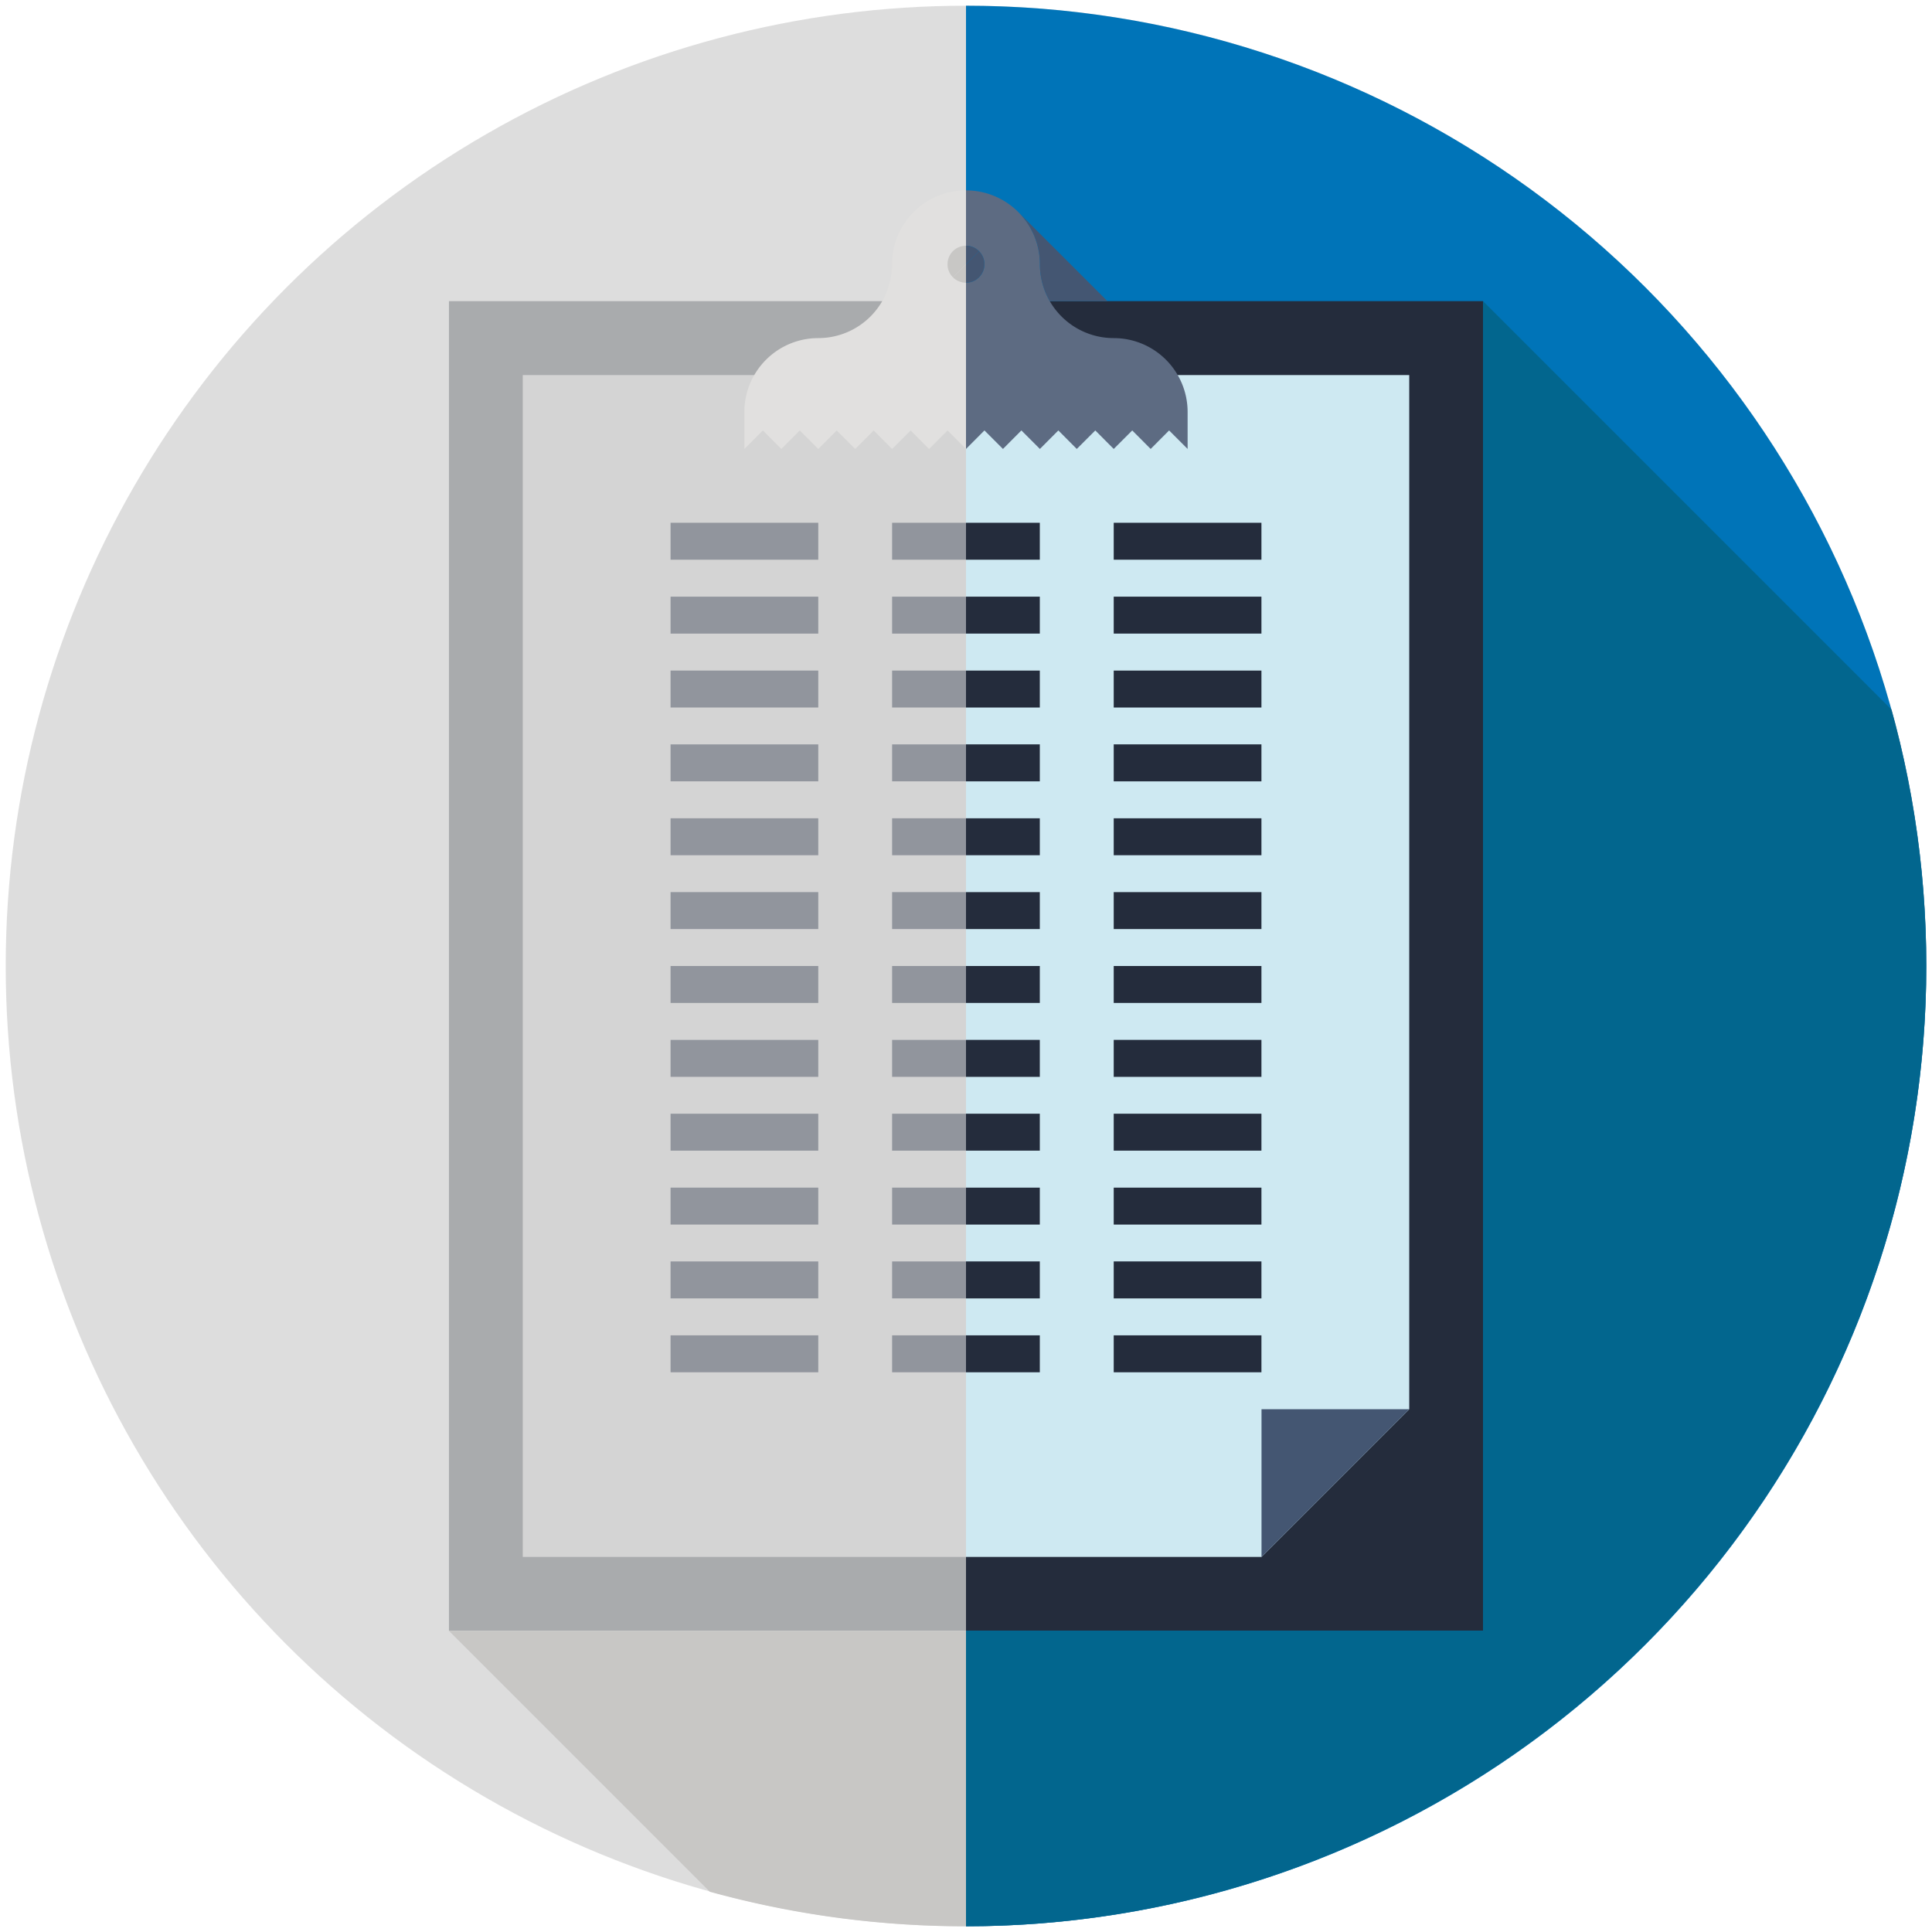 <svg id="_ÎÓÈ_1" data-name="—ÎÓÈ_1" xmlns="http://www.w3.org/2000/svg" xmlns:xlink="http://www.w3.org/1999/xlink" viewBox="0 0 240 240"><defs><style>.cls-1{fill:none;}.cls-2{opacity:0.5;}.cls-3{fill:#bcbcbc;}.cls-4{fill:#54575b;}.cls-5{fill:#aaa;}.cls-6{fill:#868687;}.cls-7{fill:#242c3c;}.cls-8{fill:#c4c2bf;}.cls-9{fill:#918f8b;}.cls-10{clip-path:url(#clip-path);}.cls-11{fill:#0074b8;}.cls-12{fill:#cee9f2;}.cls-13{fill:#445672;}.cls-14{fill:#5d6b82;}.cls-15{fill:#02668e;}</style><clipPath id="clip-path"><path class="cls-1" d="M120,.71a119.29,119.29,0,0,1,0,238.58Z"/></clipPath></defs><g class="cls-2"><circle class="cls-3" cx="120" cy="120" r="119.29"/><rect class="cls-4" x="55.77" y="37.41" width="128.47" height="165.17"/><polygon class="cls-5" points="175.06 46.59 64.94 46.59 64.94 193.41 156.71 193.41 175.06 175.06 175.06 46.59"/><polygon class="cls-6" points="156.71 193.41 175.06 175.06 156.71 175.06 156.71 193.41"/><rect class="cls-7" x="83.3" y="64.94" width="18.35" height="4.59"/><rect class="cls-7" x="110.82" y="64.94" width="18.35" height="4.59"/><rect class="cls-7" x="138.35" y="64.94" width="18.35" height="4.59"/><rect class="cls-7" x="83.3" y="74.12" width="18.35" height="4.59"/><rect class="cls-7" x="110.82" y="74.12" width="18.35" height="4.59"/><rect class="cls-7" x="138.35" y="74.12" width="18.35" height="4.59"/><rect class="cls-7" x="83.3" y="83.3" width="18.35" height="4.59"/><rect class="cls-7" x="110.82" y="83.3" width="18.35" height="4.59"/><rect class="cls-7" x="138.35" y="83.3" width="18.35" height="4.59"/><rect class="cls-7" x="83.3" y="92.47" width="18.35" height="4.59"/><rect class="cls-7" x="110.82" y="92.47" width="18.35" height="4.59"/><rect class="cls-7" x="138.35" y="92.47" width="18.35" height="4.59"/><rect class="cls-7" x="83.3" y="101.65" width="18.35" height="4.59"/><rect class="cls-7" x="110.82" y="101.65" width="18.35" height="4.59"/><rect class="cls-7" x="138.35" y="101.65" width="18.35" height="4.59"/><rect class="cls-7" x="83.3" y="110.82" width="18.35" height="4.59"/><rect class="cls-7" x="110.82" y="110.82" width="18.35" height="4.59"/><rect class="cls-7" x="138.35" y="110.82" width="18.35" height="4.59"/><rect class="cls-7" x="83.3" y="120" width="18.35" height="4.59"/><rect class="cls-7" x="110.82" y="120" width="18.35" height="4.59"/><rect class="cls-7" x="138.35" y="120" width="18.35" height="4.59"/><rect class="cls-7" x="83.3" y="129.18" width="18.35" height="4.59"/><rect class="cls-7" x="110.82" y="129.18" width="18.35" height="4.59"/><rect class="cls-7" x="138.35" y="129.18" width="18.35" height="4.59"/><rect class="cls-7" x="83.3" y="138.35" width="18.35" height="4.59"/><rect class="cls-7" x="110.82" y="138.35" width="18.35" height="4.59"/><rect class="cls-7" x="138.35" y="138.35" width="18.35" height="4.59"/><rect class="cls-7" x="83.3" y="147.53" width="18.35" height="4.59"/><rect class="cls-7" x="110.82" y="147.53" width="18.35" height="4.59"/><rect class="cls-7" x="138.35" y="147.53" width="18.35" height="4.59"/><rect class="cls-7" x="83.3" y="156.7" width="18.35" height="4.59"/><rect class="cls-7" x="110.82" y="156.7" width="18.35" height="4.59"/><rect class="cls-7" x="138.35" y="156.7" width="18.35" height="4.59"/><rect class="cls-7" x="83.3" y="165.88" width="18.35" height="4.59"/><rect class="cls-7" x="110.82" y="165.88" width="18.35" height="4.59"/><rect class="cls-7" x="138.35" y="165.88" width="18.35" height="4.59"/><path class="cls-8" d="M138.35,42a9.17,9.17,0,0,1-9.17-9.17,9.18,9.18,0,0,0-18.36,0A9.17,9.17,0,0,1,101.65,42a9.18,9.18,0,0,0-9.18,9.18v4.59l2.3-2.3,2.29,2.3,2.29-2.3,2.3,2.3,2.29-2.3,2.3,2.3,2.29-2.3,2.29,2.3,2.3-2.3,2.29,2.3,2.3-2.3,2.29,2.3,2.29-2.3,2.3,2.3,2.29-2.3,2.3,2.3,2.29-2.3,2.29,2.3,2.3-2.3,2.29,2.3,2.3-2.3,2.29,2.3,2.29-2.3,2.3,2.3V51.18A9.18,9.18,0,0,0,138.35,42ZM120,35.12a2.3,2.3,0,1,1,2.29-2.29A2.29,2.29,0,0,1,120,35.12Z"/><path class="cls-9" d="M120,35.12a2.3,2.3,0,0,0,1.62-3.92l-3.24,3.25A2.3,2.3,0,0,0,120,35.12Z"/><path class="cls-9" d="M117.71,32.83a2.27,2.27,0,0,0,.67,1.62l3.24-3.25a2.29,2.29,0,0,0-3.91,1.63Z"/><path class="cls-9" d="M129.18,32.83a9.12,9.12,0,0,0,1.23,4.58h7.16L126.49,26.34h0A9.14,9.14,0,0,1,129.18,32.83Z"/><path class="cls-9" d="M235,88.18,184.23,37.41V202.59H55.77L88.18,235A119.39,119.39,0,0,0,235,88.18Z"/></g><g class="cls-10"><circle class="cls-11" cx="120" cy="120" r="119.29"/><rect class="cls-7" x="55.77" y="37.41" width="128.47" height="165.17"/><polygon class="cls-12" points="175.06 46.59 64.94 46.59 64.94 193.41 156.71 193.41 175.06 175.06 175.06 46.59"/><polygon class="cls-13" points="156.71 193.41 175.06 175.06 156.71 175.06 156.71 193.41"/><rect class="cls-7" x="83.3" y="64.94" width="18.35" height="4.59"/><rect class="cls-7" x="110.82" y="64.94" width="18.35" height="4.59"/><rect class="cls-7" x="138.35" y="64.94" width="18.35" height="4.59"/><rect class="cls-7" x="83.3" y="74.12" width="18.35" height="4.59"/><rect class="cls-7" x="110.82" y="74.12" width="18.35" height="4.59"/><rect class="cls-7" x="138.35" y="74.12" width="18.35" height="4.59"/><rect class="cls-7" x="83.3" y="83.3" width="18.35" height="4.59"/><rect class="cls-7" x="110.82" y="83.3" width="18.35" height="4.59"/><rect class="cls-7" x="138.35" y="83.3" width="18.35" height="4.59"/><rect class="cls-7" x="83.3" y="92.47" width="18.35" height="4.59"/><rect class="cls-7" x="110.82" y="92.47" width="18.35" height="4.59"/><rect class="cls-7" x="138.35" y="92.47" width="18.35" height="4.59"/><rect class="cls-7" x="83.3" y="101.65" width="18.35" height="4.59"/><rect class="cls-7" x="110.82" y="101.65" width="18.35" height="4.59"/><rect class="cls-7" x="138.35" y="101.65" width="18.35" height="4.59"/><rect class="cls-7" x="83.3" y="110.82" width="18.35" height="4.59"/><rect class="cls-7" x="110.82" y="110.82" width="18.35" height="4.59"/><rect class="cls-7" x="138.35" y="110.82" width="18.35" height="4.59"/><rect class="cls-7" x="83.3" y="120" width="18.35" height="4.59"/><rect class="cls-7" x="110.82" y="120" width="18.35" height="4.59"/><rect class="cls-7" x="138.35" y="120" width="18.35" height="4.59"/><rect class="cls-7" x="83.3" y="129.18" width="18.35" height="4.59"/><rect class="cls-7" x="110.82" y="129.18" width="18.35" height="4.59"/><rect class="cls-7" x="138.35" y="129.18" width="18.35" height="4.59"/><rect class="cls-7" x="83.3" y="138.35" width="18.35" height="4.59"/><rect class="cls-7" x="110.82" y="138.35" width="18.35" height="4.59"/><rect class="cls-7" x="138.35" y="138.35" width="18.35" height="4.59"/><rect class="cls-7" x="83.3" y="147.53" width="18.35" height="4.59"/><rect class="cls-7" x="110.82" y="147.53" width="18.35" height="4.59"/><rect class="cls-7" x="138.35" y="147.53" width="18.35" height="4.59"/><rect class="cls-7" x="83.3" y="156.7" width="18.35" height="4.59"/><rect class="cls-7" x="110.82" y="156.7" width="18.35" height="4.59"/><rect class="cls-7" x="138.35" y="156.7" width="18.35" height="4.59"/><rect class="cls-7" x="83.3" y="165.88" width="18.35" height="4.59"/><rect class="cls-7" x="110.82" y="165.88" width="18.35" height="4.59"/><rect class="cls-7" x="138.35" y="165.88" width="18.35" height="4.59"/><path class="cls-14" d="M138.35,42a9.17,9.17,0,0,1-9.17-9.17,9.18,9.18,0,0,0-18.36,0A9.17,9.17,0,0,1,101.65,42a9.18,9.18,0,0,0-9.18,9.18v4.59l2.3-2.3,2.29,2.3,2.29-2.3,2.3,2.3,2.29-2.3,2.3,2.3,2.29-2.3,2.29,2.3,2.3-2.3,2.29,2.3,2.3-2.3,2.29,2.3,2.29-2.3,2.3,2.3,2.29-2.3,2.3,2.3,2.29-2.3,2.29,2.3,2.3-2.3,2.29,2.3,2.3-2.3,2.29,2.3,2.29-2.3,2.3,2.3V51.18A9.18,9.18,0,0,0,138.35,42ZM120,35.12a2.3,2.3,0,1,1,2.29-2.29A2.29,2.29,0,0,1,120,35.12Z"/><path class="cls-13" d="M120,35.12a2.3,2.3,0,0,0,1.62-3.92l-3.24,3.25A2.3,2.3,0,0,0,120,35.12Z"/><path class="cls-13" d="M117.71,32.83a2.27,2.27,0,0,0,.67,1.62l3.24-3.25a2.29,2.29,0,0,0-3.91,1.63Z"/><path class="cls-13" d="M129.18,32.83a9.12,9.12,0,0,0,1.23,4.58h7.16L126.49,26.34h0A9.14,9.14,0,0,1,129.18,32.83Z"/><path class="cls-15" d="M235,88.18,184.23,37.41V202.59H55.77L88.18,235A119.39,119.39,0,0,0,235,88.18Z"/></g></svg>